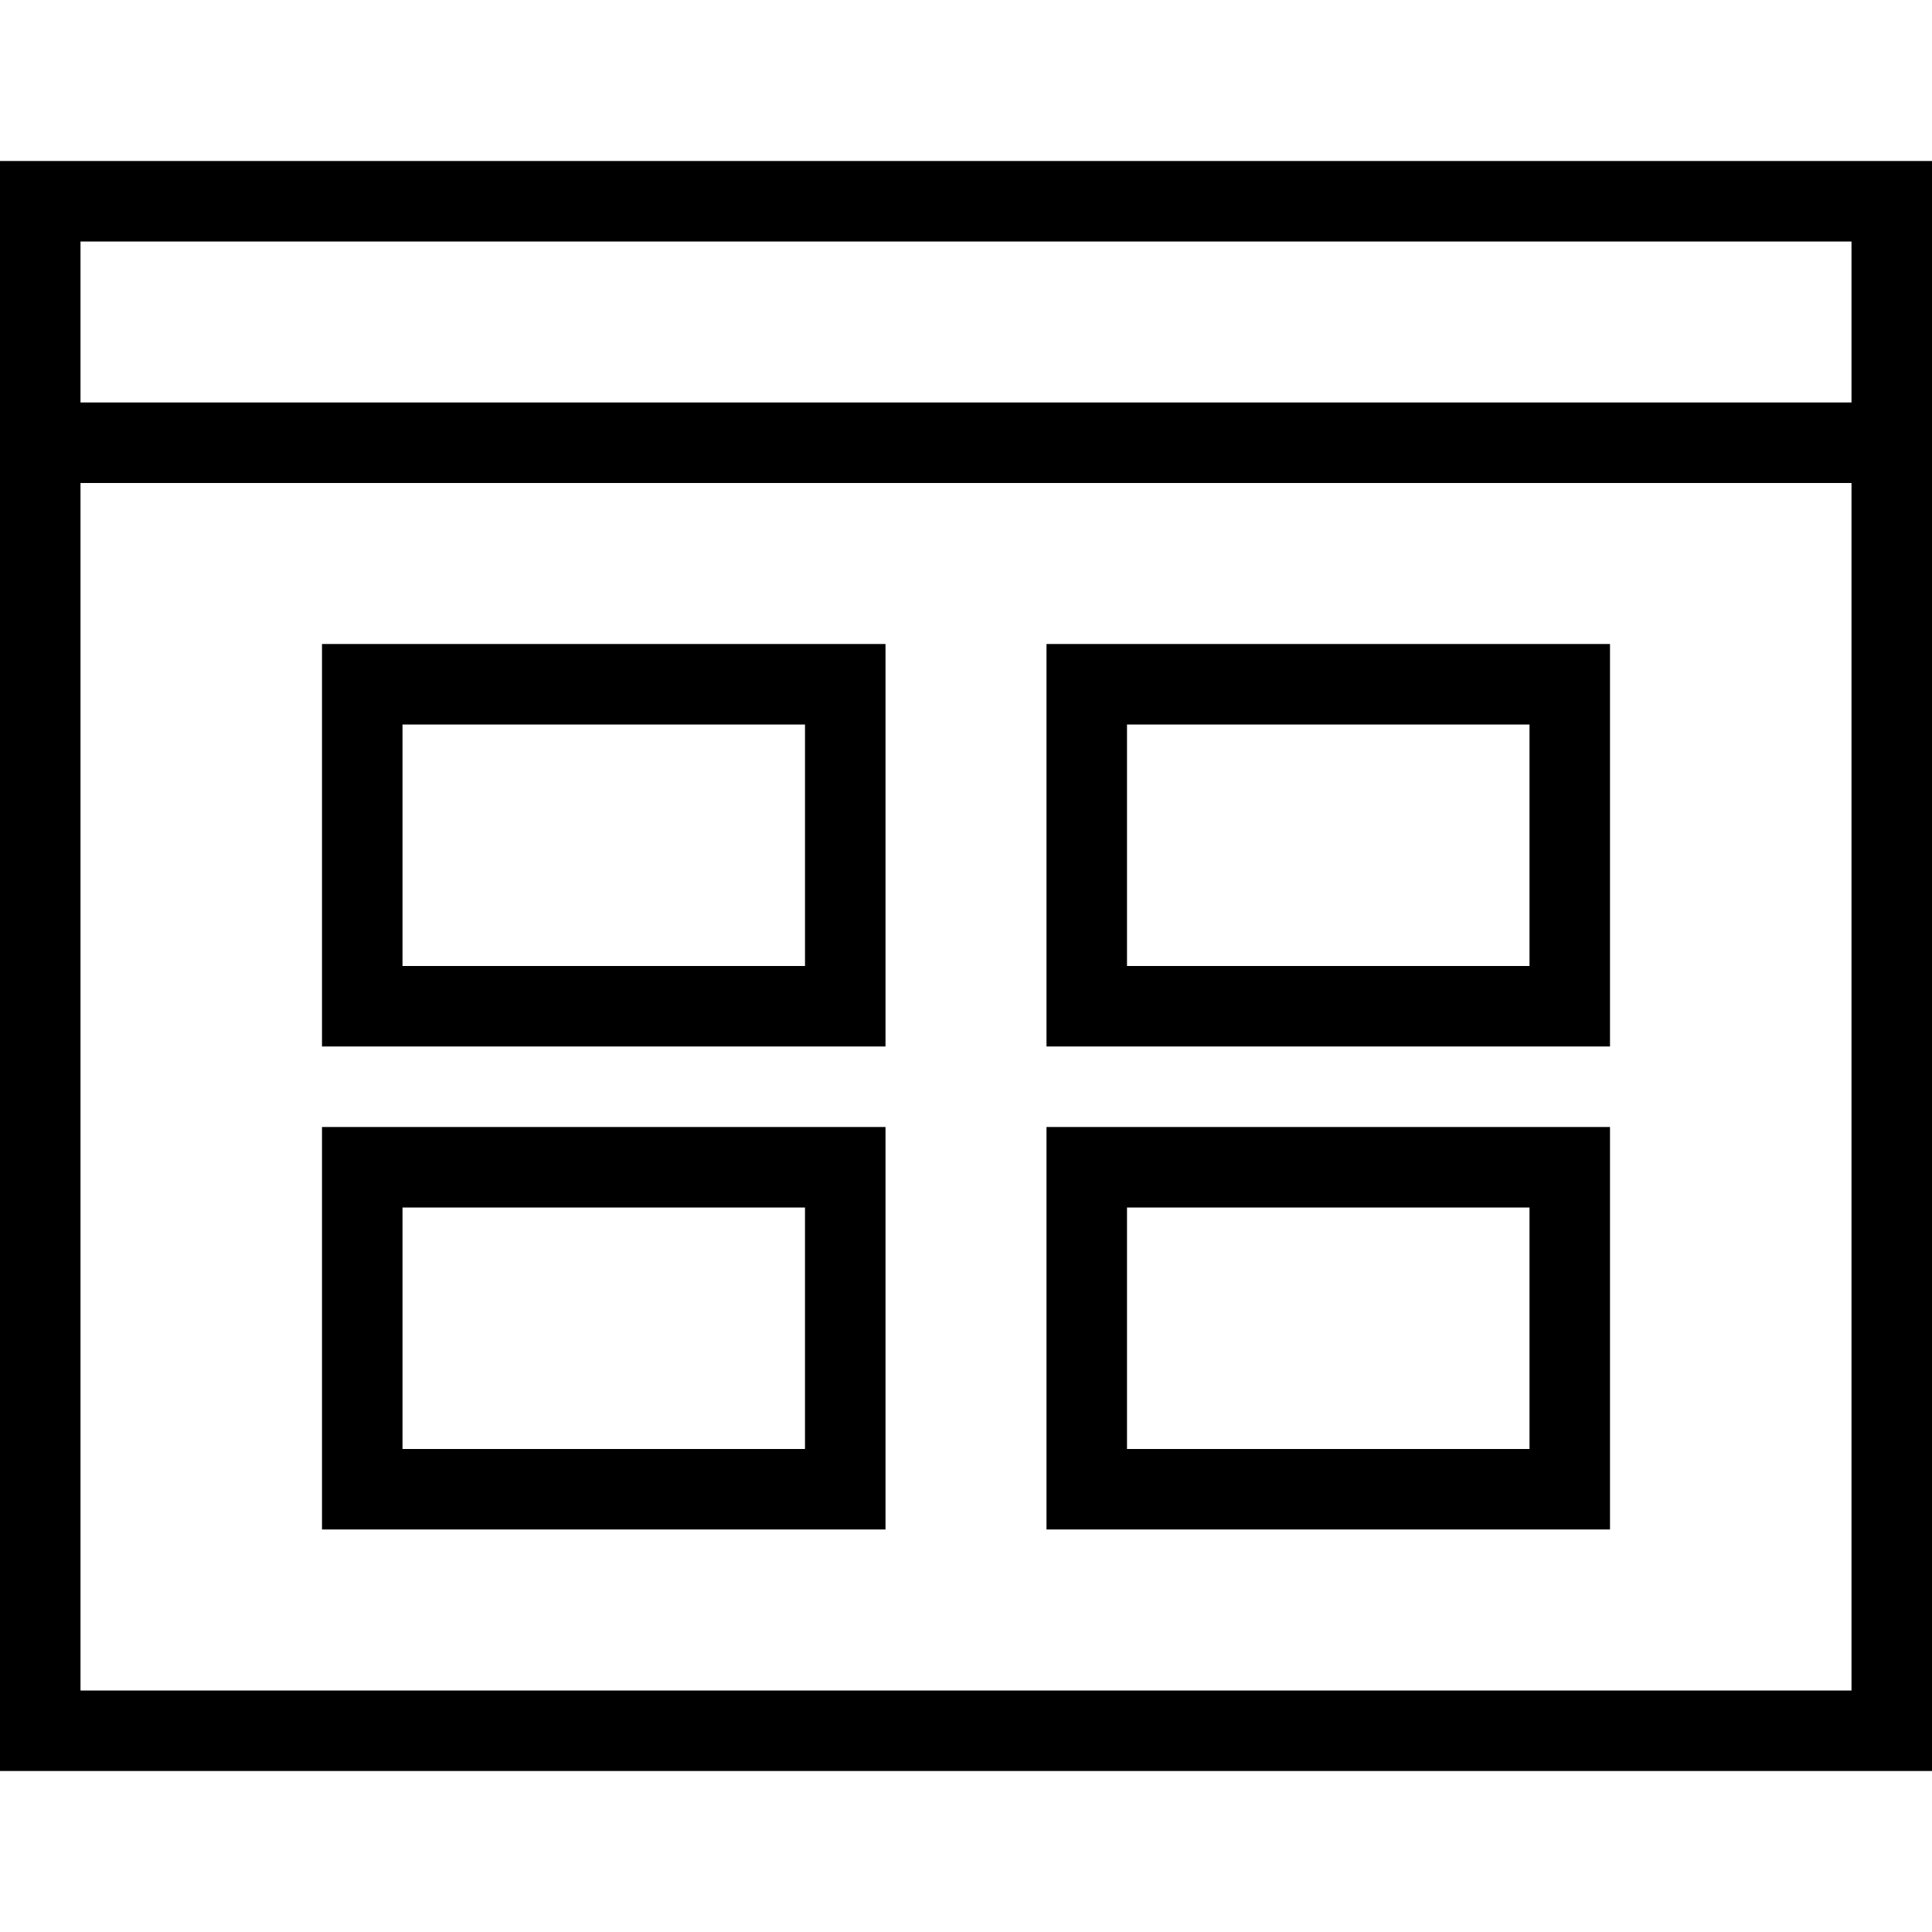 <svg xmlns="http://www.w3.org/2000/svg" viewBox="0 0 24 24"><path d="M0 2v20h24V2H0zm23 19H1V6h22v15zM1 5V3h22v2H1zm9 4v3H5V9h5m1-1H4v5h7V8zm8 1v3h-5V9h5m1-1h-7v5h7V8zm-10 7v3H5v-3h5m1-1H4v5h7v-5zm8 1v3h-5v-3h5m1-1h-7v5h7v-5z"/></svg>